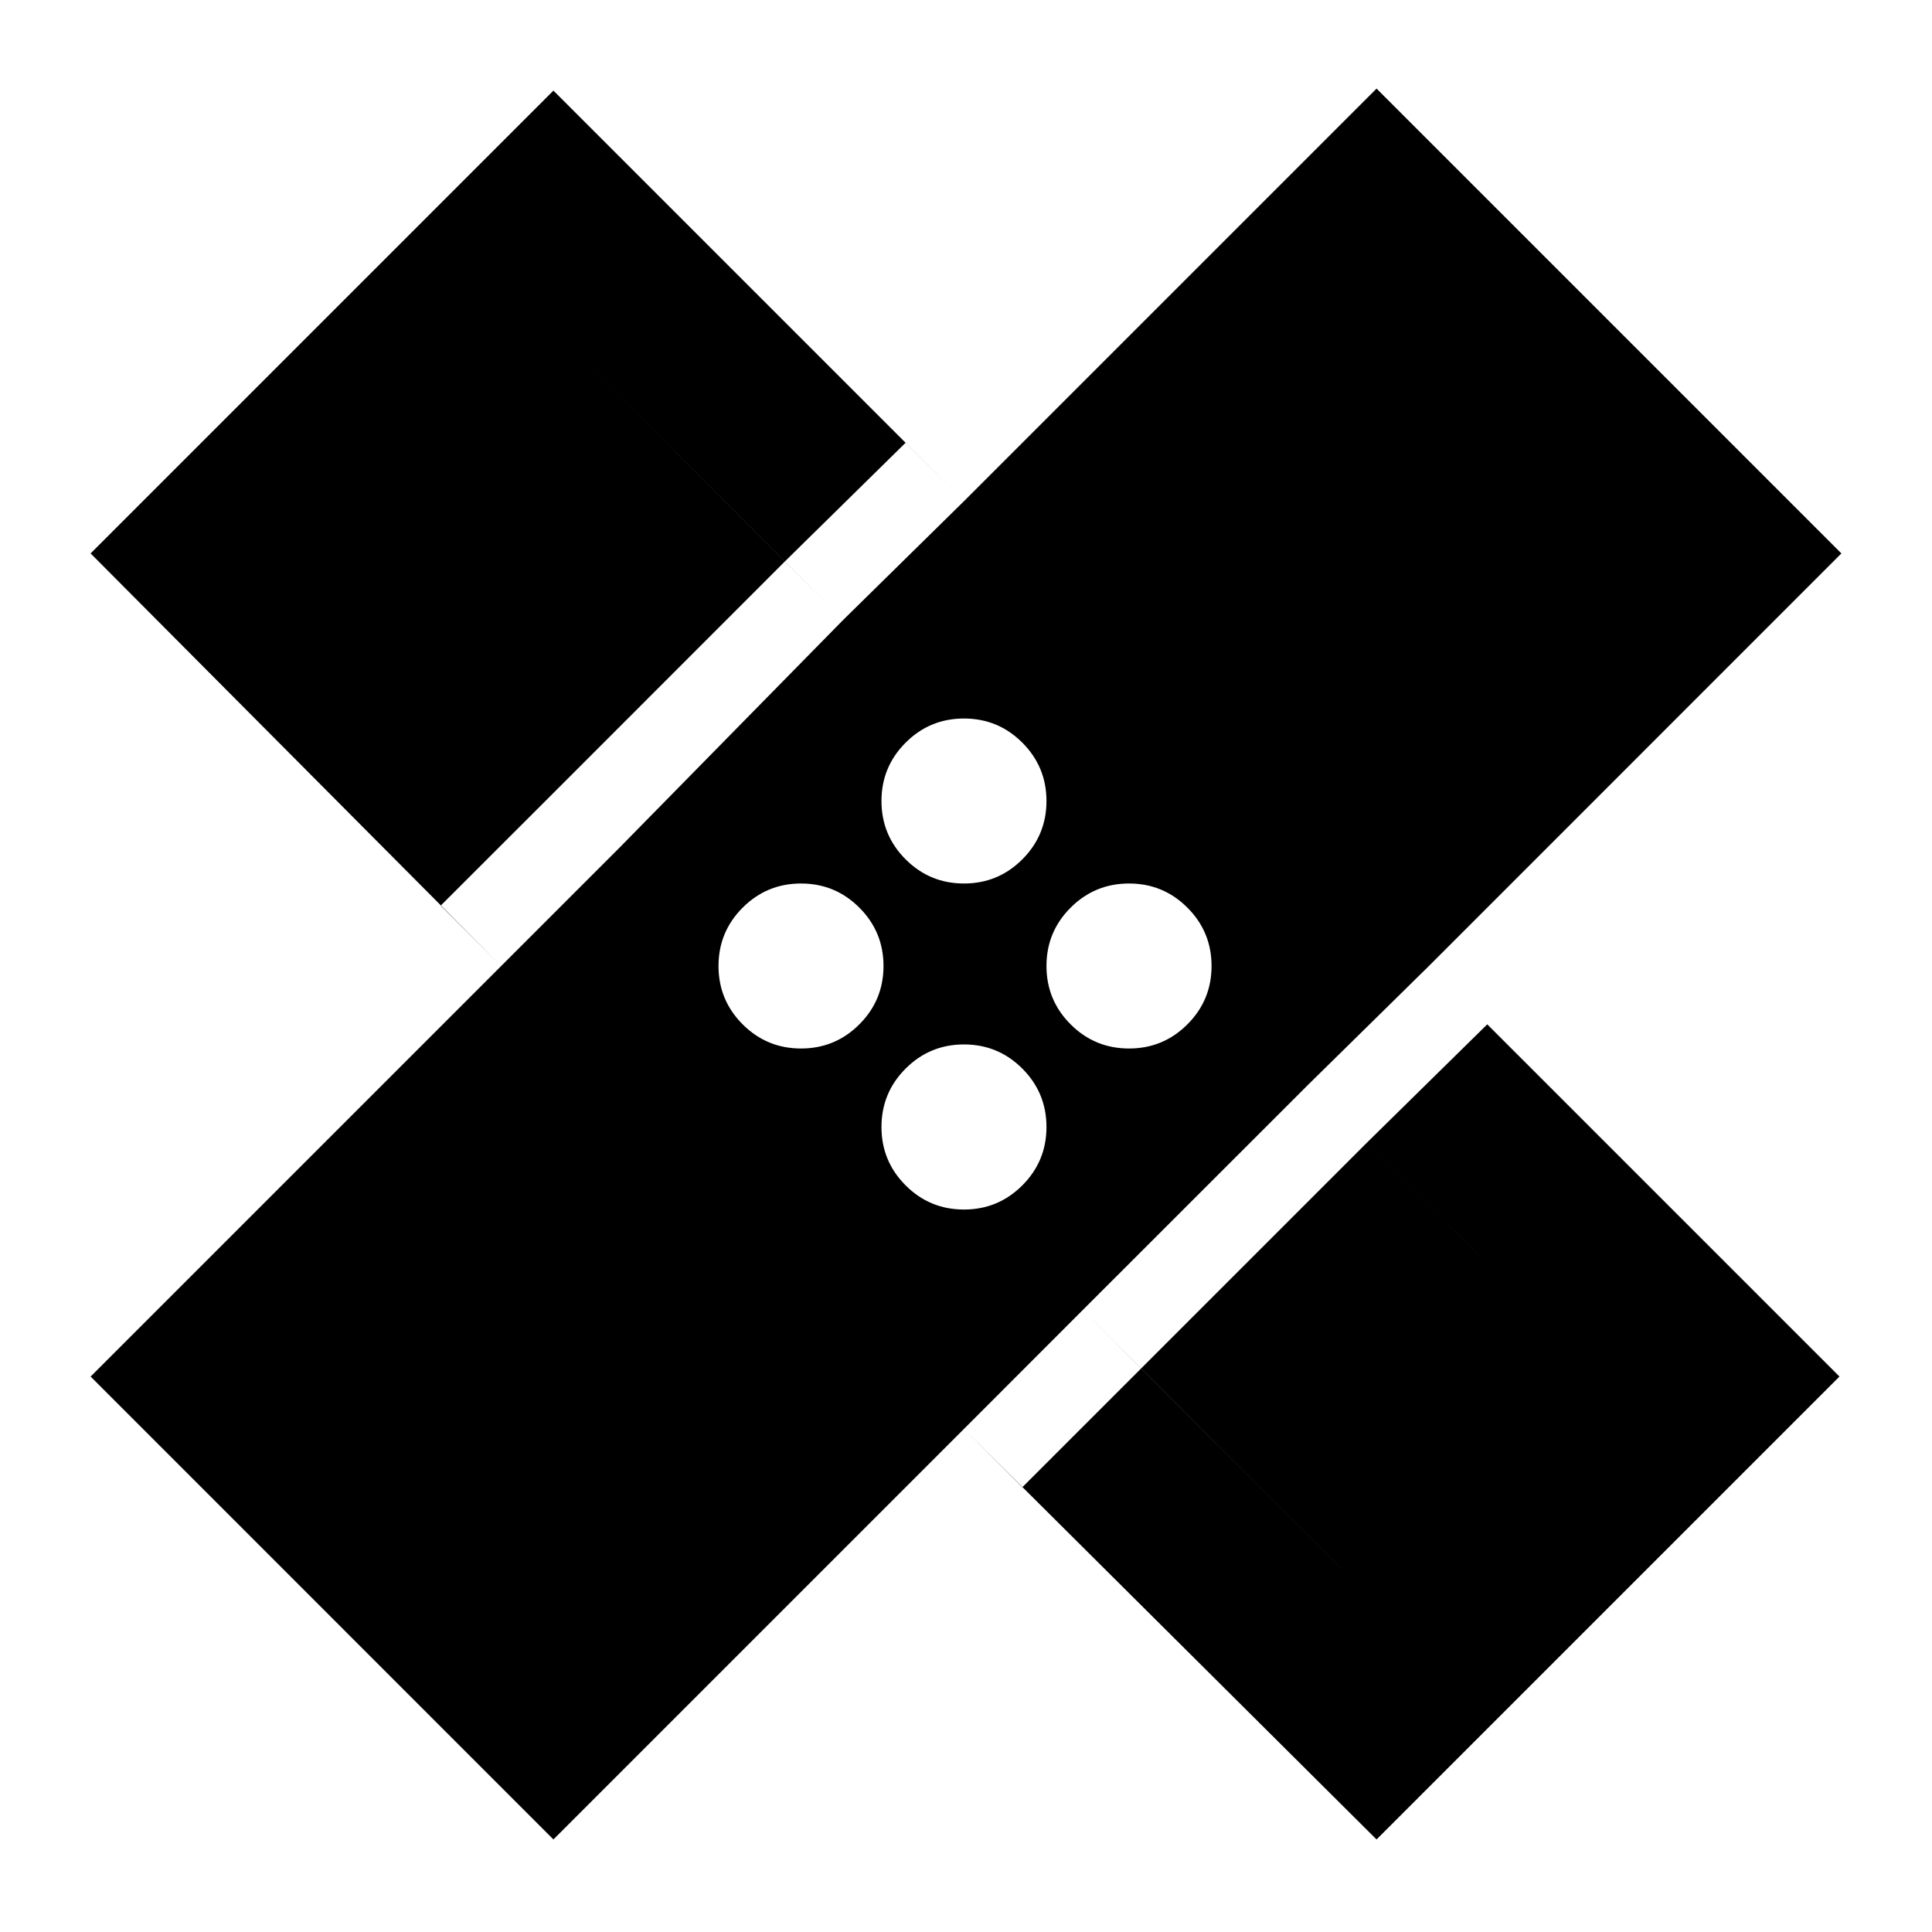 <svg xmlns="http://www.w3.org/2000/svg" height="20" width="20"><path d="M5.729 19.042 0.938 14.25 5.188 10 0.938 5.729 5.729 0.938 9.979 5.188 14.25 0.917 19.062 5.729 14.792 10 19.042 14.25 14.25 19.042 9.979 14.792ZM9.979 9.146Q10.333 9.146 10.583 8.896Q10.833 8.646 10.833 8.292Q10.833 7.938 10.583 7.688Q10.333 7.438 9.979 7.438Q9.625 7.438 9.375 7.688Q9.125 7.938 9.125 8.292Q9.125 8.646 9.375 8.896Q9.625 9.146 9.979 9.146ZM6.417 8.771 8.729 6.417 5.729 3.417 3.396 5.75ZM8.292 10.854Q8.646 10.854 8.896 10.604Q9.146 10.354 9.146 10Q9.146 9.646 8.896 9.396Q8.646 9.146 8.292 9.146Q7.938 9.146 7.688 9.396Q7.438 9.646 7.438 10Q7.438 10.354 7.688 10.604Q7.938 10.854 8.292 10.854ZM9.979 12.521Q10.333 12.521 10.583 12.271Q10.833 12.021 10.833 11.667Q10.833 11.312 10.583 11.062Q10.333 10.812 9.979 10.812Q9.625 10.812 9.375 11.062Q9.125 11.312 9.125 11.667Q9.125 12.021 9.375 12.271Q9.625 12.521 9.979 12.521ZM11.688 10.854Q12.042 10.854 12.292 10.604Q12.542 10.354 12.542 10Q12.542 9.646 12.292 9.396Q12.042 9.146 11.688 9.146Q11.333 9.146 11.083 9.396Q10.833 9.646 10.833 10Q10.833 10.354 11.083 10.604Q11.333 10.854 11.688 10.854ZM14.229 16.583 16.562 14.25 13.542 11.229 11.208 13.562ZM5.792 8.146 8.125 5.812 8.729 6.417 9.979 5.188 9.375 4.583 8.125 5.812 5.729 3.417 3.396 5.75 5.792 8.146 4.562 9.375 5.188 10 6.417 8.771ZM11.812 14.167 11.208 13.562 9.979 14.792 10.583 15.396 11.812 14.167 14.229 16.583 16.562 14.25 14.146 11.833 15.396 10.604 14.792 10 13.542 11.229 14.146 11.833Z"/></svg>